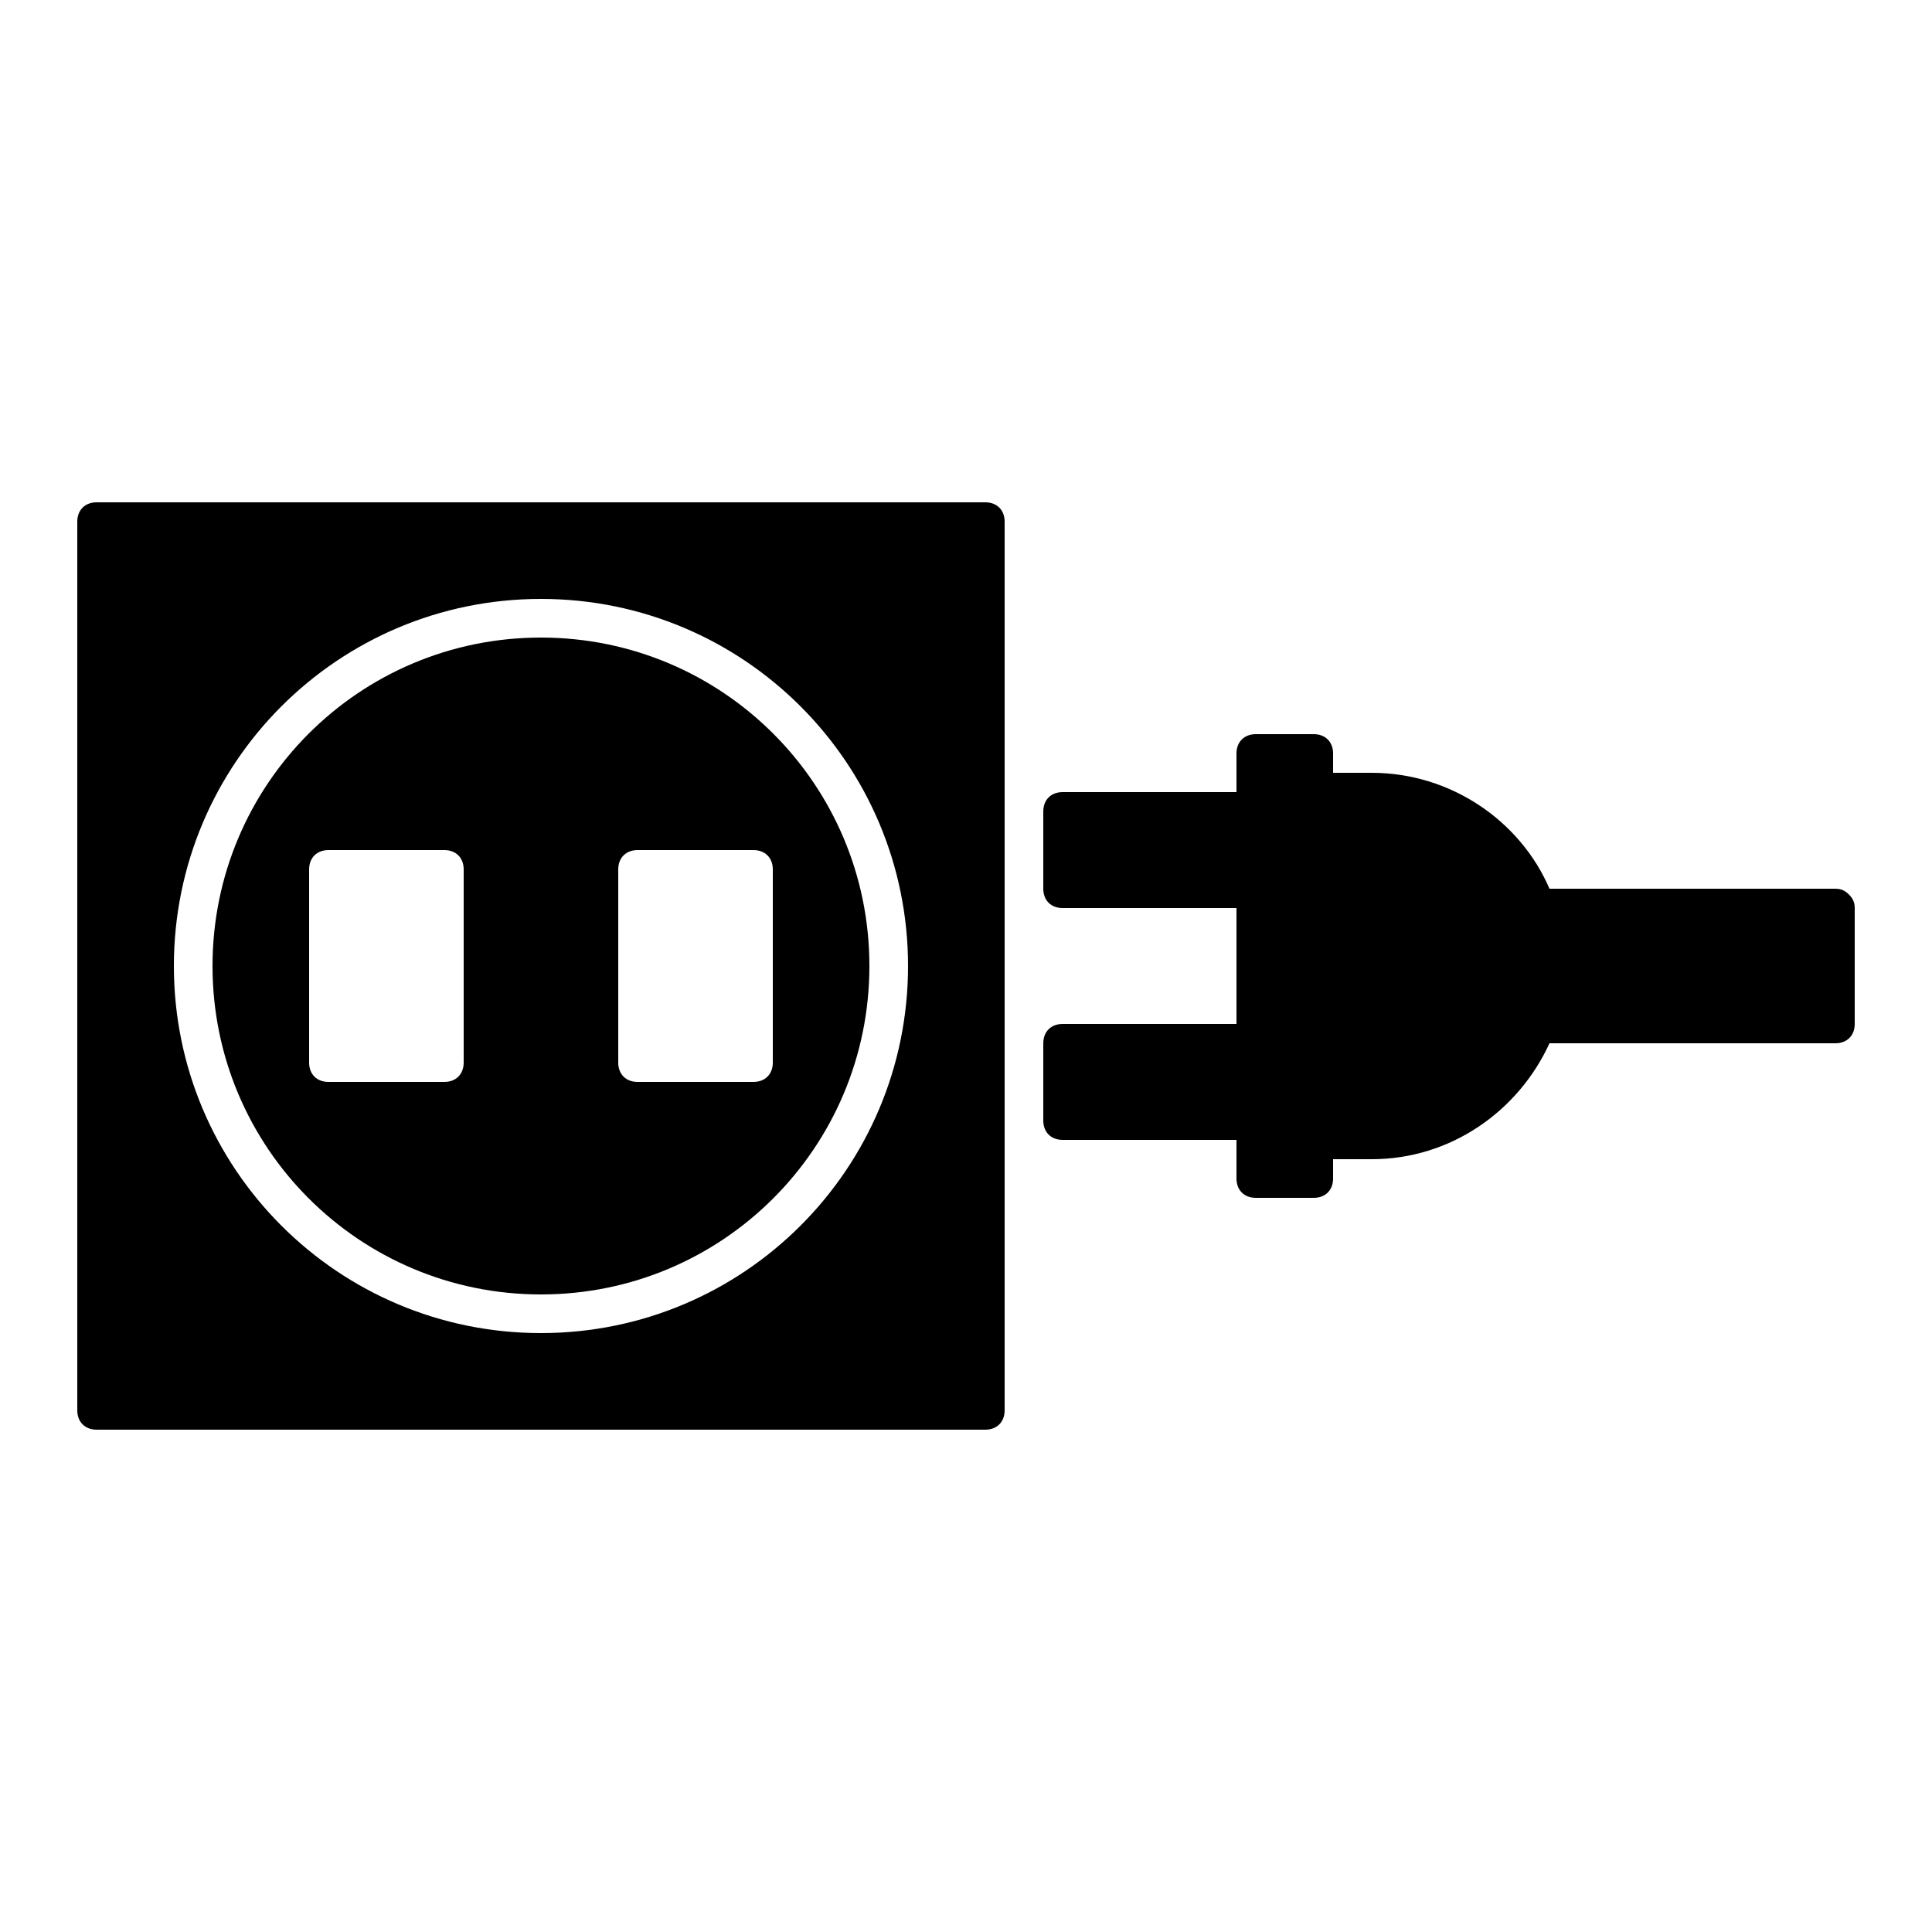 <svg xmlns="http://www.w3.org/2000/svg" viewBox="0 0 100 100" id="plug"><path d="M95.7 46.3c-.2-.2-.4-.3-.7-.3H80.2c-1.5-3.5-5.1-6-9.2-6h-2v-1c0-.6-.4-1-1-1h-3c-.6 0-1 .4-1 1v2h-9c-.6 0-1 .4-1 1v4c0 .6.4 1 1 1h9v6h-9c-.6 0-1 .4-1 1v4c0 .6.4 1 1 1h9v2c0 .6.4 1 1 1h3c.6 0 1-.4 1-1v-1h2c4.1 0 7.6-2.5 9.2-6H95c.6 0 1-.4 1-1v-6c0-.3-.1-.5-.3-.7zM28 33c-9.4 0-17 7.6-17 17s7.6 17 17 17 17-7.6 17-17-7.6-17-17-17zm-4 22c0 .6-.4 1-1 1h-6c-.6 0-1-.4-1-1V45c0-.6.4-1 1-1h6c.6 0 1 .4 1 1v10zm16 0c0 .6-.4 1-1 1h-6c-.6 0-1-.4-1-1V45c0-.6.4-1 1-1h6c.6 0 1 .4 1 1v10z"></path><path d="M51 26H5c-.6 0-1 .4-1 1v46c0 .6.4 1 1 1h46c.6 0 1-.4 1-1V27c0-.6-.4-1-1-1zM28 69C17.5 69 9 60.5 9 50s8.5-19 19-19 19 8.5 19 19-8.5 19-19 19z"></path></svg>